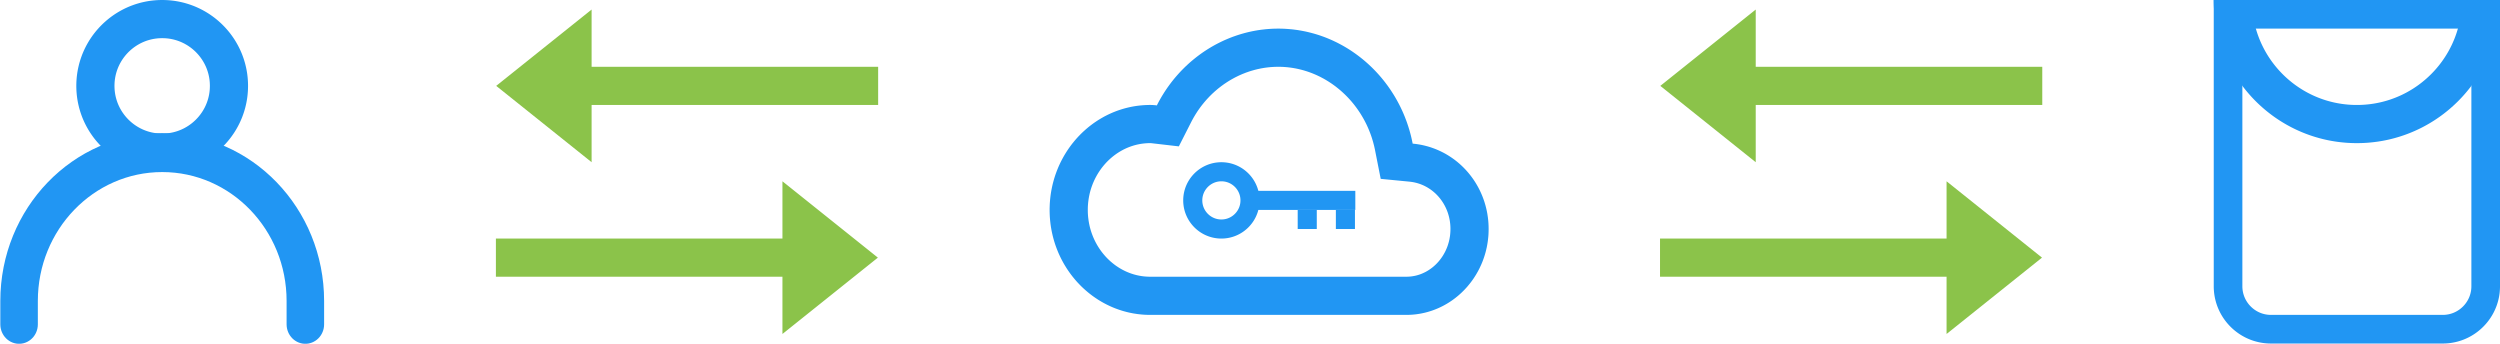<?xml version="1.0" encoding="UTF-8" standalone="no"?>
<!DOCTYPE svg PUBLIC "-//W3C//DTD SVG 1.1//EN" "http://www.w3.org/Graphics/SVG/1.1/DTD/svg11.dtd">
<svg width="100%" height="100%" viewBox="0 0 262 36" version="1.1" xmlns="http://www.w3.org/2000/svg" xmlns:xlink="http://www.w3.org/1999/xlink" xml:space="preserve" style="fill-rule:evenodd;clip-rule:evenodd;stroke-linecap:round;stroke-linejoin:round;stroke-miterlimit:10;">
    <g transform="matrix(1,0,0,1,-312,0)">
        <g id="Все-ОК---через-интернет" transform="matrix(1,0,0,1,312,1.43219e-14)">
            <rect x="0" y="0" width="262" height="36" style="fill:none;"/>
            <clipPath id="_clip1">
                <rect x="0" y="0" width="262" height="36"/>
            </clipPath>
            <g clip-path="url(#_clip1)">
                <g id="user" transform="matrix(1,0,0,1,6.25,5.75)">
                    <g transform="matrix(1.636,0,0,1.636,-6.841,-7.795)">
                        <path d="M10.821,1.25L10.892,1.252L10.963,1.254L11.033,1.257L11.103,1.261L11.173,1.266L11.243,1.272L11.312,1.278L11.382,1.286L11.451,1.294L11.519,1.303L11.588,1.313L11.656,1.324L11.724,1.336L11.791,1.348L11.859,1.362L11.926,1.376L11.992,1.391L12.059,1.407L12.125,1.423L12.19,1.44L12.256,1.459L12.321,1.478L12.386,1.497L12.45,1.518L12.514,1.539L12.578,1.561L12.641,1.584L12.704,1.607L12.767,1.631L12.829,1.656L12.891,1.682L12.953,1.709L13.014,1.736L13.074,1.764L13.135,1.792L13.195,1.822L13.254,1.852L13.313,1.882L13.372,1.914L13.43,1.946L13.488,1.979L13.545,2.012L13.602,2.046L13.659,2.081L13.715,2.116L13.77,2.152L13.825,2.189L13.88,2.227L13.934,2.265L13.988,2.303L14.041,2.343L14.094,2.382L14.146,2.423L14.198,2.464L14.249,2.506L14.299,2.548L14.35,2.591L14.399,2.635L14.448,2.679L14.497,2.723L14.545,2.769L14.592,2.814L14.639,2.861L14.686,2.908L14.731,2.955L14.777,3.003L14.821,3.052L14.865,3.101L14.909,3.15L14.952,3.201L14.994,3.251L15.036,3.302L15.077,3.354L15.118,3.406L15.157,3.459L15.197,3.512L15.235,3.566L15.273,3.62L15.311,3.675L15.348,3.73L15.384,3.785L15.419,3.841L15.454,3.898L15.488,3.955L15.521,4.012L15.554,4.07L15.586,4.128L15.618,4.187L15.648,4.246L15.678,4.305L15.708,4.365L15.736,4.426L15.764,4.486L15.791,4.547L15.818,4.609L15.844,4.671L15.869,4.733L15.893,4.796L15.916,4.859L15.939,4.922L15.961,4.986L15.982,5.05L16.003,5.114L16.022,5.179L16.041,5.244L16.06,5.31L16.077,5.375L16.093,5.441L16.109,5.508L16.124,5.574L16.138,5.641L16.152,5.709L16.164,5.776L16.176,5.844L16.187,5.912L16.197,5.981L16.206,6.049L16.214,6.118L16.222,6.188L16.228,6.257L16.234,6.327L16.239,6.397L16.243,6.467L16.246,6.537L16.248,6.608L16.25,6.679L16.25,6.75L16.25,6.821L16.248,6.892L16.246,6.963L16.243,7.033L16.239,7.103L16.234,7.173L16.228,7.243L16.222,7.312L16.214,7.382L16.206,7.451L16.197,7.519L16.187,7.588L16.176,7.656L16.164,7.724L16.152,7.791L16.138,7.859L16.124,7.926L16.109,7.992L16.093,8.059L16.077,8.125L16.06,8.19L16.041,8.256L16.022,8.321L16.003,8.386L15.982,8.45L15.961,8.514L15.939,8.578L15.916,8.641L15.893,8.704L15.869,8.767L15.844,8.829L15.818,8.891L15.791,8.953L15.764,9.014L15.736,9.074L15.708,9.135L15.678,9.195L15.648,9.254L15.618,9.313L15.586,9.372L15.554,9.43L15.521,9.488L15.488,9.545L15.454,9.602L15.419,9.659L15.384,9.715L15.348,9.77L15.311,9.825L15.273,9.88L15.235,9.934L15.197,9.988L15.157,10.041L15.118,10.094L15.077,10.146L15.036,10.198L14.994,10.249L14.952,10.299L14.909,10.35L14.865,10.399L14.821,10.448L14.777,10.497L14.731,10.545L14.686,10.592L14.639,10.639L14.592,10.686L14.545,10.731L14.497,10.777L14.448,10.821L14.399,10.865L14.35,10.909L14.299,10.952L14.249,10.994L14.198,11.036L14.146,11.077L14.094,11.118L14.041,11.157L13.988,11.197L13.934,11.235L13.88,11.273L13.825,11.311L13.77,11.348L13.715,11.384L13.659,11.419L13.602,11.454L13.545,11.488L13.488,11.521L13.43,11.554L13.372,11.586L13.313,11.618L13.254,11.648L13.195,11.678L13.135,11.708L13.074,11.736L13.014,11.764L12.953,11.791L12.891,11.818L12.829,11.844L12.767,11.869L12.704,11.893L12.641,11.916L12.578,11.939L12.514,11.961L12.45,11.982L12.386,12.003L12.321,12.022L12.256,12.041L12.19,12.06L12.125,12.077L12.059,12.093L11.992,12.109L11.926,12.124L11.859,12.138L11.791,12.152L11.724,12.164L11.656,12.176L11.588,12.187L11.519,12.197L11.451,12.206L11.382,12.214L11.312,12.222L11.243,12.228L11.173,12.234L11.103,12.239L11.033,12.243L10.963,12.246L10.892,12.248L10.821,12.25L10.75,12.25L10.679,12.25L10.608,12.248L10.537,12.246L10.467,12.243L10.397,12.239L10.327,12.234L10.257,12.228L10.188,12.222L10.118,12.214L10.049,12.206L9.981,12.197L9.912,12.187L9.844,12.176L9.776,12.164L9.709,12.152L9.641,12.138L9.574,12.124L9.508,12.109L9.441,12.093L9.375,12.077L9.31,12.06L9.244,12.041L9.179,12.022L9.114,12.003L9.05,11.982L8.986,11.961L8.922,11.939L8.859,11.916L8.796,11.893L8.733,11.869L8.671,11.844L8.609,11.818L8.547,11.791L8.486,11.764L8.426,11.736L8.365,11.708L8.305,11.678L8.246,11.648L8.187,11.618L8.128,11.586L8.07,11.554L8.012,11.521L7.955,11.488L7.898,11.454L7.841,11.419L7.785,11.384L7.73,11.348L7.675,11.311L7.62,11.273L7.566,11.235L7.512,11.197L7.459,11.157L7.406,11.118L7.354,11.077L7.302,11.036L7.251,10.994L7.201,10.952L7.15,10.909L7.101,10.865L7.052,10.821L7.003,10.777L6.955,10.731L6.908,10.686L6.861,10.639L6.814,10.592L6.769,10.545L6.723,10.497L6.679,10.448L6.635,10.399L6.591,10.35L6.548,10.299L6.506,10.249L6.464,10.198L6.423,10.146L6.382,10.094L6.343,10.041L6.303,9.988L6.265,9.934L6.227,9.88L6.189,9.825L6.152,9.77L6.116,9.715L6.081,9.659L6.046,9.602L6.012,9.545L5.979,9.488L5.946,9.43L5.914,9.372L5.882,9.313L5.852,9.254L5.822,9.195L5.792,9.135L5.764,9.074L5.736,9.014L5.709,8.953L5.682,8.891L5.656,8.829L5.631,8.767L5.607,8.704L5.584,8.641L5.561,8.578L5.539,8.514L5.518,8.45L5.497,8.386L5.478,8.321L5.459,8.256L5.44,8.19L5.423,8.125L5.407,8.059L5.391,7.992L5.376,7.926L5.362,7.859L5.348,7.791L5.336,7.724L5.324,7.656L5.313,7.588L5.303,7.519L5.294,7.451L5.286,7.382L5.278,7.312L5.272,7.243L5.266,7.173L5.261,7.103L5.257,7.033L5.254,6.963L5.252,6.892L5.25,6.821L5.25,6.75L5.25,6.679L5.252,6.608L5.254,6.537L5.257,6.467L5.261,6.397L5.266,6.327L5.272,6.257L5.278,6.188L5.286,6.118L5.294,6.049L5.303,5.981L5.313,5.912L5.324,5.844L5.336,5.776L5.348,5.709L5.362,5.641L5.376,5.574L5.391,5.508L5.407,5.441L5.423,5.375L5.44,5.31L5.459,5.244L5.478,5.179L5.497,5.114L5.518,5.05L5.539,4.986L5.561,4.922L5.584,4.859L5.607,4.796L5.631,4.733L5.656,4.671L5.682,4.609L5.709,4.547L5.736,4.486L5.764,4.426L5.792,4.365L5.822,4.305L5.852,4.246L5.882,4.187L5.914,4.128L5.946,4.07L5.979,4.012L6.012,3.955L6.046,3.898L6.081,3.841L6.116,3.785L6.152,3.73L6.189,3.675L6.227,3.62L6.265,3.566L6.303,3.512L6.343,3.459L6.382,3.406L6.423,3.354L6.464,3.302L6.506,3.251L6.548,3.201L6.591,3.15L6.635,3.101L6.679,3.052L6.723,3.003L6.769,2.955L6.814,2.908L6.861,2.861L6.908,2.814L6.955,2.769L7.003,2.723L7.052,2.679L7.101,2.635L7.15,2.591L7.201,2.548L7.251,2.506L7.302,2.464L7.354,2.423L7.406,2.382L7.459,2.343L7.512,2.303L7.566,2.265L7.62,2.227L7.675,2.189L7.73,2.152L7.785,2.116L7.841,2.081L7.898,2.046L7.955,2.012L8.012,1.979L8.07,1.946L8.128,1.914L8.187,1.882L8.246,1.852L8.305,1.822L8.365,1.792L8.426,1.764L8.486,1.736L8.547,1.709L8.609,1.682L8.671,1.656L8.733,1.631L8.796,1.607L8.859,1.584L8.922,1.561L8.986,1.539L9.05,1.518L9.114,1.497L9.179,1.478L9.244,1.459L9.31,1.44L9.375,1.423L9.441,1.407L9.508,1.391L9.574,1.376L9.641,1.362L9.709,1.348L9.776,1.336L9.844,1.324L9.912,1.313L9.981,1.303L10.049,1.294L10.118,1.286L10.188,1.278L10.257,1.272L10.327,1.266L10.397,1.261L10.467,1.257L10.537,1.254L10.608,1.252L10.679,1.25L10.75,1.25L10.821,1.25ZM10.71,3.695L10.67,3.696L10.63,3.697L10.591,3.699L10.551,3.701L10.512,3.703L10.473,3.707L10.434,3.71L10.396,3.715L10.358,3.719L10.319,3.724L10.281,3.73L10.244,3.736L10.206,3.742L10.169,3.749L10.131,3.757L10.094,3.764L10.057,3.773L10.021,3.781L9.984,3.791L9.948,3.8L9.912,3.81L9.876,3.821L9.84,3.831L9.805,3.843L9.769,3.854L9.734,3.867L9.699,3.879L9.664,3.892L9.63,3.906L9.595,3.919L9.561,3.934L9.527,3.948L9.493,3.963L9.46,3.979L9.426,3.995L9.393,4.011L9.36,4.027L9.328,4.044L9.295,4.062L9.263,4.08L9.231,4.098L9.199,4.116L9.167,4.135L9.136,4.155L9.105,4.174L9.074,4.194L9.043,4.215L9.013,4.236L8.983,4.257L8.953,4.278L8.923,4.3L8.894,4.322L8.865,4.345L8.836,4.368L8.807,4.391L8.779,4.415L8.751,4.439L8.723,4.463L8.696,4.488L8.669,4.513L8.642,4.538L8.615,4.563L8.589,4.589L8.563,4.615L8.538,4.642L8.512,4.669L8.488,4.696L8.463,4.723L8.439,4.751L8.415,4.779L8.391,4.807L8.368,4.836L8.345,4.865L8.322,4.894L8.3,4.923L8.278,4.953L8.257,4.983L8.236,5.013L8.215,5.043L8.194,5.074L8.174,5.105L8.155,5.136L8.135,5.167L8.116,5.199L8.098,5.231L8.08,5.263L8.062,5.295L8.044,5.327L8.027,5.36L8.011,5.393L7.995,5.426L7.979,5.46L7.963,5.494L7.948,5.527L7.934,5.561L7.919,5.595L7.906,5.63L7.892,5.664L7.879,5.699L7.867,5.734L7.854,5.769L7.843,5.805L7.831,5.84L7.821,5.876L7.81,5.912L7.8,5.948L7.791,5.984L7.781,6.021L7.773,6.057L7.764,6.094L7.757,6.131L7.749,6.169L7.742,6.206L7.736,6.244L7.73,6.281L7.724,6.319L7.719,6.358L7.715,6.396L7.71,6.434L7.707,6.473L7.703,6.512L7.701,6.551L7.699,6.591L7.697,6.63L7.696,6.67L7.695,6.71L7.694,6.75L7.695,6.79L7.696,6.83L7.697,6.87L7.699,6.909L7.701,6.949L7.703,6.988L7.707,7.027L7.71,7.066L7.715,7.104L7.719,7.142L7.724,7.181L7.73,7.219L7.736,7.256L7.742,7.294L7.749,7.331L7.757,7.369L7.764,7.406L7.773,7.443L7.781,7.479L7.791,7.516L7.8,7.552L7.81,7.588L7.821,7.624L7.831,7.66L7.843,7.695L7.854,7.731L7.867,7.766L7.879,7.801L7.892,7.836L7.906,7.87L7.919,7.905L7.934,7.939L7.948,7.973L7.963,8.006L7.979,8.04L7.995,8.074L8.011,8.107L8.027,8.14L8.044,8.173L8.062,8.205L8.08,8.237L8.098,8.269L8.116,8.301L8.135,8.333L8.155,8.364L8.174,8.395L8.194,8.426L8.215,8.457L8.236,8.487L8.257,8.517L8.278,8.547L8.3,8.577L8.322,8.606L8.345,8.635L8.368,8.664L8.391,8.693L8.415,8.721L8.439,8.749L8.463,8.777L8.488,8.804L8.512,8.831L8.538,8.858L8.563,8.885L8.589,8.911L8.615,8.937L8.642,8.962L8.669,8.987L8.696,9.012L8.723,9.037L8.751,9.061L8.779,9.085L8.807,9.109L8.836,9.132L8.865,9.155L8.894,9.178L8.923,9.2L8.953,9.222L8.983,9.243L9.013,9.264L9.043,9.285L9.074,9.306L9.105,9.326L9.136,9.345L9.167,9.365L9.199,9.384L9.231,9.402L9.263,9.42L9.295,9.438L9.328,9.456L9.36,9.473L9.393,9.489L9.426,9.505L9.46,9.521L9.493,9.537L9.527,9.552L9.561,9.566L9.595,9.581L9.63,9.594L9.664,9.608L9.699,9.621L9.734,9.633L9.769,9.646L9.805,9.657L9.84,9.669L9.876,9.679L9.912,9.69L9.948,9.7L9.984,9.709L10.021,9.719L10.057,9.727L10.094,9.736L10.131,9.743L10.169,9.751L10.206,9.758L10.244,9.764L10.281,9.77L10.319,9.776L10.358,9.781L10.396,9.785L10.434,9.79L10.473,9.793L10.512,9.797L10.551,9.799L10.591,9.801L10.63,9.803L10.67,9.804L10.71,9.805L10.75,9.806L10.79,9.805L10.83,9.804L10.87,9.803L10.909,9.801L10.949,9.799L10.988,9.797L11.027,9.793L11.066,9.79L11.104,9.785L11.142,9.781L11.181,9.776L11.219,9.77L11.256,9.764L11.294,9.758L11.331,9.751L11.369,9.743L11.406,9.736L11.442,9.727L11.479,9.719L11.516,9.709L11.552,9.7L11.588,9.69L11.624,9.679L11.66,9.669L11.695,9.657L11.731,9.646L11.766,9.633L11.801,9.621L11.836,9.608L11.87,9.594L11.905,9.581L11.939,9.566L11.973,9.552L12.007,9.537L12.04,9.521L12.074,9.505L12.107,9.489L12.14,9.473L12.173,9.456L12.205,9.438L12.237,9.42L12.269,9.402L12.301,9.384L12.333,9.365L12.364,9.345L12.395,9.326L12.426,9.306L12.457,9.285L12.487,9.264L12.517,9.243L12.547,9.222L12.577,9.2L12.606,9.178L12.636,9.155L12.664,9.132L12.693,9.109L12.721,9.085L12.749,9.061L12.777,9.037L12.804,9.012L12.831,8.988L12.858,8.962L12.885,8.937L12.911,8.911L12.937,8.884L12.962,8.858L12.987,8.831L13.012,8.804L13.037,8.777L13.061,8.749L13.085,8.721L13.109,8.693L13.132,8.664L13.155,8.635L13.178,8.606L13.2,8.577L13.222,8.547L13.243,8.517L13.264,8.488L13.285,8.457L13.306,8.426L13.326,8.395L13.345,8.364L13.365,8.333L13.384,8.301L13.402,8.269L13.42,8.237L13.438,8.205L13.456,8.173L13.473,8.14L13.489,8.107L13.505,8.074L13.521,8.04L13.537,8.007L13.552,7.973L13.566,7.939L13.581,7.905L13.594,7.87L13.608,7.836L13.621,7.801L13.633,7.766L13.645,7.731L13.657,7.696L13.669,7.66L13.679,7.624L13.69,7.588L13.7,7.552L13.709,7.516L13.719,7.479L13.727,7.442L13.736,7.406L13.743,7.369L13.751,7.331L13.758,7.294L13.764,7.257L13.77,7.218L13.776,7.181L13.781,7.143L13.785,7.104L13.79,7.065L13.793,7.027L13.797,6.988L13.799,6.949L13.801,6.91L13.803,6.87L13.804,6.83L13.805,6.79L13.806,6.75L13.805,6.71L13.804,6.67L13.803,6.63L13.801,6.59L13.799,6.551L13.797,6.512L13.793,6.473L13.79,6.435L13.785,6.396L13.781,6.357L13.776,6.319L13.77,6.282L13.764,6.243L13.758,6.206L13.751,6.169L13.743,6.131L13.736,6.094L13.727,6.058L13.719,6.021L13.709,5.984L13.7,5.948L13.69,5.912L13.679,5.876L13.669,5.84L13.657,5.804L13.645,5.769L13.633,5.734L13.621,5.699L13.608,5.664L13.594,5.63L13.581,5.595L13.566,5.561L13.552,5.527L13.537,5.493L13.521,5.46L13.505,5.426L13.489,5.393L13.473,5.36L13.456,5.327L13.438,5.295L13.42,5.263L13.402,5.231L13.384,5.199L13.365,5.167L13.345,5.136L13.326,5.105L13.306,5.074L13.285,5.043L13.264,5.012L13.243,4.983L13.222,4.953L13.2,4.923L13.178,4.894L13.155,4.865L13.132,4.836L13.109,4.807L13.085,4.779L13.061,4.751L13.037,4.723L13.012,4.696L12.987,4.669L12.962,4.642L12.937,4.616L12.911,4.589L12.885,4.563L12.858,4.538L12.831,4.512L12.804,4.488L12.777,4.463L12.749,4.439L12.721,4.415L12.693,4.391L12.664,4.368L12.636,4.345L12.606,4.322L12.577,4.3L12.547,4.278L12.517,4.257L12.487,4.236L12.457,4.215L12.426,4.194L12.395,4.174L12.364,4.155L12.333,4.135L12.301,4.116L12.269,4.098L12.237,4.08L12.205,4.062L12.173,4.044L12.14,4.027L12.107,4.011L12.074,3.995L12.04,3.979L12.007,3.963L11.973,3.948L11.939,3.934L11.905,3.919L11.87,3.906L11.836,3.892L11.801,3.879L11.766,3.867L11.731,3.854L11.695,3.843L11.66,3.831L11.624,3.821L11.588,3.81L11.552,3.8L11.516,3.791L11.479,3.781L11.442,3.773L11.406,3.764L11.369,3.757L11.331,3.749L11.294,3.742L11.256,3.736L11.219,3.73L11.181,3.724L11.142,3.719L11.104,3.715L11.066,3.71L11.027,3.707L10.988,3.703L10.949,3.701L10.909,3.699L10.87,3.697L10.83,3.696L10.79,3.695L10.75,3.694L10.71,3.695Z" style="fill:rgb(33,150,243);"/>
                    </g>
                    <g transform="matrix(1.579,0,0,1.636,-6.224,-9.795)">
                        <path d="M20.25,23.25L20.25,21.75C20.25,16.503 15.997,12.25 10.75,12.25C5.503,12.25 1.25,16.503 1.25,21.75L1.25,23.25" style="fill:none;stroke:rgb(33,150,243);stroke-width:2.49px;"/>
                    </g>
                </g>
                <g id="arrows">
                    <g id="left" transform="matrix(1,0,0,1,0,-2)">
                        <g transform="matrix(1.067,0,0,1,-2.933,-4)">
                            <rect x="59" y="13" width="30" height="4" style="fill:rgb(139,195,74);"/>
                        </g>
                        <g transform="matrix(6.12323e-17,-1,1,6.12323e-17,46,74)">
                            <path d="M63,6L71,16L55,16L63,6Z" style="fill:rgb(139,195,74);"/>
                        </g>
                    </g>
                    <g id="right" transform="matrix(-1,1.22465e-16,-1.22465e-16,-1,144,38)">
                        <g transform="matrix(1.067,0,0,1,-2.933,-4)">
                            <rect x="59" y="13" width="30" height="4" style="fill:rgb(139,195,74);"/>
                        </g>
                        <g transform="matrix(6.12323e-17,-1,1,6.12323e-17,46,74)">
                            <path d="M63,6L71,16L55,16L63,6Z" style="fill:rgb(139,195,74);"/>
                        </g>
                    </g>
                </g>
                <g id="icons" transform="matrix(1,0,0,1,30.958,9.925)">
                    <g transform="matrix(1.917,0,0,2,77.94,-8.075)">
                        <path d="M13.158,0.575L13.242,0.577L13.325,0.579L13.408,0.582L13.49,0.587L13.573,0.592L13.655,0.598L13.737,0.605L13.819,0.612L13.901,0.621L13.982,0.631L14.064,0.641L14.145,0.652L14.225,0.665L14.306,0.678L14.386,0.692L14.466,0.707L14.546,0.722L14.625,0.739L14.704,0.756L14.783,0.775L14.862,0.794L14.94,0.814L15.018,0.834L15.096,0.856L15.173,0.878L15.25,0.901L15.327,0.925L15.403,0.95L15.479,0.976L15.555,1.002L15.63,1.029L15.705,1.057L15.78,1.086L15.854,1.116L15.928,1.146L16.001,1.177L16.075,1.209L16.147,1.242L16.22,1.275L16.292,1.309L16.363,1.344L16.434,1.38L16.505,1.416L16.576,1.453L16.646,1.491L16.715,1.529L16.784,1.568L16.853,1.608L16.921,1.649L16.989,1.69L17.056,1.732L17.123,1.775L17.189,1.819L17.255,1.863L17.32,1.907L17.385,1.953L17.45,1.999L17.514,2.046L17.577,2.093L17.64,2.141L17.703,2.19L17.765,2.239L17.826,2.289L17.887,2.34L17.947,2.391L18.007,2.443L18.066,2.496L18.125,2.549L18.183,2.602L18.241,2.657L18.298,2.712L18.354,2.767L18.41,2.823L18.465,2.88L18.52,2.937L18.574,2.995L18.628,3.054L18.681,3.113L18.733,3.172L18.785,3.233L18.836,3.293L18.886,3.354L18.936,3.416L18.985,3.479L19.034,3.541L19.082,3.605L19.129,3.669L19.176,3.733L19.222,3.798L19.267,3.864L19.311,3.93L19.355,3.996L19.399,4.063L19.441,4.13L19.483,4.198L19.524,4.267L19.565,4.336L19.604,4.405L19.643,4.475L19.682,4.545L19.719,4.616L19.756,4.687L19.792,4.759L19.827,4.831L19.862,4.903L19.896,4.976L19.929,5.05L19.961,5.124L19.993,5.198L20.023,5.273L20.053,5.348L20.083,5.423L20.111,5.499L20.138,5.575L20.165,5.652L20.191,5.729L20.216,5.807L20.241,5.884L20.264,5.963L20.287,6.041L20.309,6.12L20.33,6.199L20.35,6.279L20.369,6.359L20.387,6.439L20.405,6.52L20.422,6.601L20.477,6.606L20.532,6.612L20.587,6.618L20.641,6.625L20.695,6.633L20.749,6.641L20.803,6.65L20.857,6.659L20.91,6.669L20.963,6.68L21.016,6.691L21.069,6.703L21.121,6.716L21.174,6.729L21.226,6.742L21.277,6.756L21.329,6.771L21.38,6.786L21.431,6.802L21.481,6.819L21.531,6.836L21.581,6.853L21.631,6.871L21.681,6.89L21.73,6.909L21.779,6.929L21.827,6.949L21.875,6.97L21.923,6.991L21.971,7.013L22.018,7.035L22.065,7.058L22.112,7.081L22.158,7.105L22.205,7.129L22.25,7.154L22.296,7.18L22.341,7.205L22.385,7.232L22.43,7.259L22.474,7.286L22.517,7.314L22.561,7.342L22.604,7.371L22.646,7.4L22.689,7.429L22.73,7.459L22.772,7.49L22.813,7.521L22.854,7.552L22.894,7.584L22.934,7.617L22.974,7.649L23.013,7.683L23.052,7.716L23.09,7.75L23.128,7.785L23.166,7.82L23.203,7.855L23.24,7.891L23.276,7.927L23.312,7.963L23.347,8L23.382,8.038L23.417,8.075L23.451,8.113L23.485,8.152L23.518,8.191L23.551,8.23L23.584,8.27L23.616,8.31L23.647,8.35L23.678,8.391L23.709,8.432L23.739,8.473L23.769,8.515L23.798,8.557L23.826,8.599L23.855,8.642L23.882,8.685L23.91,8.729L23.936,8.773L23.963,8.817L23.988,8.861L24.014,8.906L24.038,8.951L24.063,8.996L24.086,9.042L24.11,9.088L24.132,9.134L24.155,9.181L24.176,9.227L24.197,9.275L24.218,9.322L24.238,9.37L24.257,9.418L24.276,9.466L24.295,9.514L24.313,9.563L24.33,9.612L24.347,9.661L24.363,9.711L24.378,9.761L24.394,9.811L24.408,9.861L24.422,9.912L24.435,9.962L24.448,10.013L24.46,10.064L24.472,10.116L24.483,10.167L24.493,10.219L24.503,10.271L24.512,10.324L24.52,10.376L24.528,10.429L24.536,10.482L24.542,10.535L24.549,10.588L24.554,10.641L24.559,10.695L24.563,10.749L24.567,10.803L24.569,10.857L24.572,10.911L24.573,10.966L24.574,11.02L24.575,11.075L24.574,11.133L24.573,11.191L24.571,11.249L24.569,11.306L24.566,11.364L24.562,11.421L24.557,11.478L24.551,11.534L24.545,11.591L24.538,11.647L24.531,11.704L24.523,11.759L24.514,11.815L24.504,11.871L24.494,11.926L24.483,11.981L24.472,12.036L24.459,12.09L24.446,12.144L24.433,12.198L24.419,12.252L24.404,12.306L24.388,12.359L24.372,12.412L24.355,12.465L24.338,12.517L24.32,12.569L24.301,12.621L24.282,12.672L24.262,12.724L24.242,12.775L24.221,12.825L24.199,12.875L24.177,12.925L24.154,12.975L24.13,13.024L24.106,13.073L24.082,13.122L24.057,13.17L24.031,13.218L24.005,13.266L23.978,13.313L23.95,13.36L23.922,13.407L23.894,13.453L23.865,13.499L23.835,13.544L23.805,13.589L23.775,13.634L23.744,13.678L23.712,13.722L23.68,13.766L23.647,13.809L23.614,13.852L23.58,13.894L23.546,13.936L23.511,13.977L23.476,14.018L23.441,14.059L23.405,14.099L23.368,14.139L23.331,14.178L23.293,14.217L23.255,14.256L23.217,14.294L23.178,14.331L23.139,14.368L23.099,14.405L23.059,14.441L23.018,14.476L22.977,14.512L22.936,14.546L22.894,14.58L22.852,14.614L22.809,14.647L22.766,14.68L22.722,14.712L22.678,14.744L22.634,14.775L22.589,14.806L22.544,14.836L22.499,14.865L22.453,14.894L22.407,14.923L22.36,14.951L22.313,14.978L22.266,15.005L22.218,15.031L22.17,15.057L22.122,15.082L22.073,15.107L22.024,15.131L21.975,15.154L21.925,15.177L21.875,15.199L21.825,15.221L21.774,15.242L21.723,15.262L21.672,15.282L21.621,15.301L21.569,15.32L21.517,15.338L21.464,15.356L21.412,15.372L21.359,15.388L21.305,15.404L21.252,15.419L21.198,15.433L21.144,15.447L21.09,15.46L21.035,15.472L20.981,15.483L20.926,15.494L20.87,15.505L20.815,15.514L20.759,15.523L20.703,15.531L20.647,15.539L20.591,15.546L20.534,15.552L20.477,15.557L20.421,15.562L20.363,15.566L20.306,15.569L20.248,15.572L20.191,15.573L20.133,15.575L20.075,15.575L6.075,15.575L6.004,15.574L5.933,15.573L5.862,15.571L5.792,15.568L5.722,15.564L5.652,15.559L5.583,15.553L5.513,15.546L5.444,15.539L5.375,15.531L5.307,15.521L5.238,15.511L5.17,15.501L5.103,15.489L5.035,15.476L4.968,15.463L4.901,15.449L4.834,15.434L4.768,15.418L4.702,15.401L4.636,15.384L4.571,15.366L4.506,15.347L4.441,15.327L4.377,15.307L4.313,15.285L4.249,15.263L4.186,15.241L4.123,15.217L4.06,15.193L3.998,15.168L3.936,15.142L3.875,15.116L3.814,15.088L3.753,15.06L3.693,15.032L3.633,15.002L3.573,14.972L3.514,14.942L3.456,14.91L3.397,14.878L3.34,14.845L3.282,14.812L3.225,14.778L3.169,14.743L3.113,14.707L3.057,14.671L3.002,14.634L2.947,14.597L2.893,14.559L2.84,14.52L2.786,14.481L2.734,14.441L2.681,14.4L2.63,14.359L2.579,14.317L2.528,14.275L2.478,14.232L2.428,14.189L2.379,14.145L2.33,14.1L2.282,14.055L2.235,14.009L2.188,13.962L2.141,13.915L2.095,13.868L2.05,13.82L2.005,13.771L1.961,13.722L1.918,13.672L1.875,13.622L1.832,13.572L1.791,13.52L1.749,13.469L1.709,13.416L1.669,13.364L1.63,13.31L1.591,13.257L1.553,13.203L1.515,13.148L1.479,13.093L1.443,13.037L1.407,12.981L1.372,12.925L1.338,12.868L1.305,12.811L1.272,12.753L1.24,12.695L1.208,12.636L1.177,12.577L1.147,12.517L1.118,12.457L1.089,12.397L1.061,12.336L1.034,12.275L1.008,12.214L0.982,12.152L0.957,12.09L0.933,12.027L0.909,11.964L0.886,11.901L0.864,11.837L0.843,11.773L0.822,11.709L0.803,11.644L0.784,11.579L0.766,11.514L0.748,11.448L0.732,11.382L0.716,11.316L0.701,11.249L0.687,11.182L0.673,11.115L0.661,11.047L0.649,10.98L0.638,10.911L0.628,10.843L0.619,10.774L0.611,10.706L0.603,10.636L0.597,10.567L0.591,10.497L0.586,10.428L0.582,10.358L0.579,10.287L0.577,10.217L0.575,10.146L0.575,10.075L0.575,10.004L0.577,9.933L0.579,9.863L0.582,9.792L0.586,9.722L0.591,9.652L0.597,9.583L0.603,9.513L0.611,9.444L0.619,9.375L0.628,9.307L0.638,9.238L0.649,9.17L0.661,9.102L0.673,9.035L0.687,8.968L0.701,8.901L0.716,8.834L0.732,8.768L0.748,8.702L0.766,8.636L0.784,8.571L0.803,8.506L0.822,8.441L0.843,8.377L0.864,8.313L0.886,8.249L0.909,8.186L0.933,8.123L0.957,8.06L0.982,7.998L1.008,7.936L1.034,7.875L1.061,7.813L1.089,7.753L1.118,7.692L1.147,7.633L1.177,7.573L1.208,7.514L1.24,7.455L1.272,7.397L1.305,7.339L1.338,7.282L1.372,7.225L1.407,7.169L1.443,7.112L1.479,7.057L1.515,7.002L1.553,6.947L1.591,6.893L1.63,6.839L1.669,6.786L1.709,6.733L1.749,6.681L1.791,6.629L1.832,6.578L1.875,6.528L1.918,6.477L1.961,6.428L2.005,6.379L2.05,6.33L2.095,6.282L2.141,6.234L2.188,6.188L2.235,6.141L2.282,6.095L2.33,6.05L2.379,6.005L2.428,5.961L2.478,5.918L2.528,5.875L2.579,5.832L2.63,5.791L2.681,5.749L2.734,5.709L2.786,5.669L2.84,5.63L2.893,5.591L2.947,5.553L3.002,5.515L3.057,5.479L3.113,5.443L3.169,5.407L3.225,5.372L3.282,5.338L3.34,5.305L3.397,5.272L3.456,5.24L3.514,5.208L3.573,5.177L3.633,5.147L3.693,5.118L3.753,5.089L3.814,5.061L3.875,5.034L3.936,5.008L3.998,4.982L4.06,4.957L4.123,4.933L4.186,4.909L4.249,4.886L4.313,4.864L4.377,4.843L4.441,4.823L4.506,4.803L4.571,4.784L4.636,4.766L4.702,4.748L4.768,4.732L4.834,4.716L4.901,4.701L4.968,4.687L5.035,4.673L5.103,4.661L5.17,4.649L5.238,4.638L5.307,4.628L5.375,4.619L5.444,4.611L5.513,4.603L5.583,4.597L5.652,4.591L5.722,4.586L5.792,4.582L5.862,4.579L5.933,4.577L6.004,4.575L6.075,4.575L6.121,4.575L6.166,4.577L6.212,4.578L6.257,4.581L6.302,4.584L6.347,4.588L6.392,4.593L6.437,4.598L6.467,4.541L6.498,4.483L6.529,4.427L6.561,4.37L6.594,4.314L6.626,4.259L6.659,4.203L6.693,4.148L6.727,4.093L6.762,4.039L6.797,3.985L6.832,3.931L6.868,3.878L6.904,3.825L6.941,3.772L6.978,3.72L7.015,3.668L7.053,3.617L7.092,3.566L7.13,3.515L7.17,3.464L7.209,3.414L7.249,3.364L7.289,3.315L7.33,3.266L7.371,3.217L7.413,3.169L7.455,3.121L7.497,3.074L7.54,3.027L7.583,2.98L7.626,2.934L7.67,2.888L7.714,2.842L7.759,2.797L7.804,2.752L7.849,2.708L7.895,2.664L7.941,2.62L7.987,2.577L8.034,2.534L8.081,2.492L8.128,2.45L8.176,2.408L8.224,2.367L8.272,2.326L8.321,2.286L8.37,2.246L8.419,2.207L8.469,2.168L8.519,2.129L8.569,2.091L8.619,2.053L8.67,2.016L8.722,1.979L8.773,1.942L8.825,1.906L8.877,1.87L8.929,1.835L8.982,1.8L9.035,1.766L9.088,1.732L9.142,1.699L9.195,1.666L9.25,1.633L9.304,1.601L9.358,1.57L9.413,1.538L9.468,1.508L9.524,1.477L9.579,1.448L9.635,1.418L9.692,1.389L9.748,1.361L9.805,1.333L9.861,1.306L9.919,1.279L9.976,1.252L10.033,1.226L10.091,1.2L10.149,1.175L10.208,1.151L10.266,1.127L10.325,1.103L10.384,1.08L10.443,1.057L10.502,1.035L10.562,1.013L10.621,0.992L10.681,0.972L10.741,0.952L10.802,0.932L10.862,0.913L10.923,0.894L10.984,0.876L11.045,0.858L11.106,0.841L11.167,0.825L11.229,0.808L11.291,0.793L11.352,0.778L11.415,0.763L11.477,0.749L11.539,0.736L11.602,0.723L11.664,0.71L11.727,0.699L11.79,0.687L11.853,0.676L11.916,0.666L11.98,0.656L12.043,0.647L12.107,0.638L12.171,0.63L12.235,0.623L12.299,0.616L12.363,0.609L12.427,0.603L12.491,0.598L12.556,0.593L12.62,0.589L12.685,0.585L12.75,0.582L12.814,0.579L12.879,0.577L12.944,0.576L13.01,0.575L13.075,0.575L13.158,0.575ZM13.029,2.575L12.983,2.576L12.937,2.577L12.891,2.578L12.845,2.58L12.799,2.582L12.754,2.585L12.708,2.588L12.663,2.591L12.617,2.595L12.572,2.599L12.527,2.604L12.481,2.609L12.436,2.614L12.391,2.62L12.346,2.626L12.301,2.632L12.257,2.639L12.212,2.647L12.167,2.654L12.123,2.662L12.078,2.671L12.034,2.68L11.989,2.689L11.945,2.698L11.901,2.708L11.857,2.719L11.813,2.729L11.769,2.74L11.725,2.752L11.682,2.764L11.638,2.776L11.595,2.788L11.551,2.801L11.508,2.814L11.465,2.828L11.422,2.842L11.379,2.857L11.336,2.871L11.294,2.886L11.251,2.902L11.209,2.918L11.167,2.934L11.124,2.95L11.083,2.967L11.041,2.985L10.999,3.002L10.957,3.02L10.916,3.038L10.875,3.057L10.834,3.076L10.792,3.096L10.752,3.115L10.711,3.135L10.67,3.156L10.63,3.177L10.59,3.198L10.55,3.219L10.51,3.241L10.47,3.263L10.43,3.286L10.391,3.308L10.352,3.331L10.313,3.355L10.274,3.379L10.235,3.403L10.197,3.428L10.158,3.452L10.12,3.477L10.082,3.503L10.045,3.529L10.007,3.555L9.97,3.581L9.933,3.608L9.896,3.635L9.859,3.663L9.823,3.69L9.786,3.718L9.75,3.747L9.714,3.776L9.679,3.805L9.644,3.834L9.608,3.863L9.573,3.894L9.539,3.924L9.504,3.954L9.47,3.985L9.436,4.016L9.402,4.048L9.369,4.079L9.335,4.112L9.302,4.144L9.27,4.177L9.237,4.21L9.205,4.243L9.173,4.276L9.141,4.31L9.11,4.344L9.079,4.379L9.048,4.413L9.017,4.448L8.987,4.484L8.957,4.519L8.927,4.555L8.897,4.591L8.868,4.628L8.839,4.664L8.81,4.701L8.782,4.739L8.754,4.776L8.726,4.814L8.698,4.852L8.671,4.89L8.644,4.929L8.618,4.968L8.592,5.007L8.566,5.046L8.54,5.086L8.515,5.126L8.49,5.166L8.465,5.207L8.44,5.247L8.417,5.288L8.393,5.329L8.369,5.371L8.346,5.413L8.323,5.455L7.639,6.745L6.163,6.581L6.144,6.579L6.127,6.577L6.113,6.576L6.101,6.576L6.09,6.575L6.082,6.575L6.072,6.575L6.031,6.575L5.988,6.576L5.945,6.577L5.903,6.579L5.86,6.582L5.818,6.585L5.776,6.588L5.734,6.592L5.692,6.597L5.651,6.602L5.609,6.607L5.568,6.613L5.527,6.62L5.486,6.627L5.445,6.635L5.405,6.643L5.364,6.651L5.324,6.66L5.284,6.67L5.244,6.68L5.205,6.69L5.165,6.701L5.126,6.713L5.087,6.725L5.048,6.737L5.009,6.75L4.97,6.763L4.932,6.777L4.894,6.791L4.856,6.806L4.818,6.821L4.78,6.837L4.742,6.853L4.705,6.87L4.668,6.887L4.631,6.904L4.595,6.922L4.558,6.941L4.522,6.96L4.486,6.979L4.45,6.999L4.414,7.019L4.379,7.04L4.344,7.061L4.309,7.082L4.274,7.104L4.239,7.127L4.205,7.15L4.171,7.173L4.137,7.197L4.104,7.221L4.071,7.245L4.038,7.27L4.005,7.296L3.973,7.321L3.941,7.348L3.909,7.374L3.877,7.401L3.846,7.429L3.815,7.456L3.784,7.485L3.754,7.513L3.724,7.542L3.694,7.571L3.665,7.601L3.636,7.631L3.607,7.662L3.579,7.692L3.551,7.724L3.523,7.755L3.496,7.787L3.469,7.819L3.442,7.852L3.416,7.885L3.39,7.918L3.365,7.952L3.34,7.986L3.315,8.02L3.291,8.055L3.267,8.09L3.243,8.125L3.22,8.16L3.198,8.196L3.175,8.232L3.153,8.269L3.132,8.306L3.111,8.343L3.09,8.38L3.07,8.418L3.05,8.455L3.031,8.494L3.012,8.532L2.994,8.571L2.976,8.61L2.958,8.649L2.941,8.688L2.925,8.728L2.909,8.768L2.893,8.809L2.878,8.849L2.863,8.89L2.849,8.931L2.835,8.972L2.822,9.014L2.809,9.055L2.797,9.097L2.785,9.139L2.774,9.182L2.763,9.225L2.753,9.267L2.744,9.31L2.734,9.354L2.726,9.397L2.718,9.441L2.71,9.485L2.703,9.529L2.697,9.574L2.691,9.618L2.685,9.663L2.68,9.708L2.676,9.753L2.672,9.798L2.669,9.844L2.666,9.89L2.664,9.936L2.663,9.982L2.662,10.028L2.662,10.075L2.662,10.122L2.663,10.168L2.664,10.214L2.666,10.26L2.669,10.306L2.672,10.352L2.676,10.397L2.68,10.442L2.685,10.487L2.691,10.532L2.697,10.576L2.703,10.621L2.71,10.665L2.718,10.709L2.726,10.753L2.734,10.796L2.744,10.839L2.753,10.882L2.763,10.925L2.774,10.968L2.785,11.01L2.797,11.053L2.809,11.094L2.822,11.136L2.835,11.178L2.849,11.219L2.863,11.26L2.878,11.301L2.893,11.341L2.909,11.381L2.925,11.422L2.941,11.461L2.958,11.501L2.976,11.54L2.994,11.579L3.012,11.618L3.031,11.656L3.05,11.694L3.07,11.732L3.09,11.77L3.111,11.807L3.132,11.844L3.153,11.881L3.175,11.918L3.198,11.954L3.22,11.989L3.243,12.025L3.267,12.06L3.291,12.095L3.315,12.13L3.34,12.164L3.365,12.198L3.39,12.232L3.416,12.265L3.442,12.298L3.469,12.33L3.496,12.363L3.523,12.394L3.551,12.426L3.579,12.457L3.607,12.488L3.636,12.519L3.665,12.549L3.694,12.578L3.724,12.608L3.754,12.637L3.784,12.665L3.815,12.693L3.846,12.721L3.877,12.749L3.909,12.776L3.941,12.802L3.973,12.828L4.005,12.854L4.038,12.879L4.071,12.904L4.104,12.929L4.137,12.953L4.171,12.977L4.205,13L4.239,13.023L4.274,13.045L4.309,13.067L4.344,13.089L4.379,13.11L4.414,13.131L4.45,13.151L4.486,13.171L4.522,13.19L4.558,13.209L4.595,13.227L4.631,13.245L4.668,13.263L4.705,13.28L4.743,13.297L4.78,13.313L4.818,13.329L4.856,13.344L4.894,13.358L4.932,13.373L4.97,13.387L5.009,13.4L5.048,13.413L5.087,13.425L5.126,13.437L5.165,13.449L5.205,13.46L5.244,13.47L5.284,13.48L5.324,13.49L5.364,13.499L5.405,13.507L5.445,13.515L5.486,13.523L5.527,13.53L5.568,13.536L5.609,13.543L5.651,13.548L5.692,13.553L5.734,13.558L5.776,13.562L5.818,13.565L5.86,13.568L5.903,13.57L5.945,13.572L5.988,13.574L6.031,13.575L6.082,13.575L20.068,13.575L20.105,13.575L20.135,13.574L20.166,13.573L20.195,13.572L20.225,13.57L20.255,13.568L20.284,13.566L20.314,13.563L20.343,13.56L20.372,13.556L20.401,13.552L20.43,13.548L20.459,13.543L20.487,13.538L20.516,13.533L20.544,13.528L20.572,13.522L20.6,13.515L20.628,13.509L20.656,13.502L20.684,13.494L20.711,13.487L20.739,13.479L20.766,13.47L20.794,13.462L20.821,13.453L20.848,13.443L20.875,13.434L20.902,13.424L20.928,13.413L20.955,13.402L20.981,13.391L21.007,13.38L21.034,13.368L21.06,13.356L21.086,13.344L21.112,13.331L21.137,13.319L21.163,13.305L21.188,13.292L21.214,13.278L21.239,13.263L21.264,13.249L21.288,13.234L21.313,13.219L21.338,13.203L21.362,13.187L21.386,13.171L21.41,13.155L21.434,13.138L21.458,13.121L21.481,13.104L21.505,13.086L21.528,13.068L21.551,13.05L21.574,13.031L21.596,13.012L21.619,12.993L21.641,12.973L21.663,12.954L21.685,12.934L21.706,12.913L21.728,12.893L21.749,12.872L21.77,12.851L21.79,12.829L21.811,12.808L21.831,12.786L21.851,12.763L21.871,12.741L21.89,12.718L21.909,12.695L21.928,12.672L21.947,12.648L21.966,12.624L21.984,12.6L22.002,12.576L22.019,12.552L22.037,12.527L22.054,12.502L22.071,12.477L22.087,12.451L22.103,12.426L22.119,12.4L22.135,12.374L22.15,12.347L22.166,12.321L22.18,12.294L22.195,12.267L22.209,12.24L22.223,12.213L22.236,12.185L22.249,12.157L22.262,12.129L22.275,12.101L22.287,12.073L22.299,12.045L22.31,12.016L22.322,11.987L22.332,11.958L22.343,11.929L22.353,11.899L22.363,11.869L22.372,11.839L22.381,11.81L22.39,11.78L22.399,11.749L22.407,11.719L22.414,11.688L22.422,11.657L22.429,11.626L22.435,11.595L22.442,11.564L22.447,11.532L22.453,11.501L22.458,11.469L22.463,11.437L22.467,11.405L22.471,11.373L22.474,11.34L22.477,11.308L22.48,11.275L22.482,11.242L22.484,11.209L22.486,11.176L22.487,11.142L22.487,11.108L22.488,11.075L22.488,11.043L22.487,11.011L22.486,10.98L22.485,10.949L22.483,10.918L22.481,10.886L22.479,10.855L22.476,10.825L22.473,10.794L22.469,10.764L22.465,10.733L22.461,10.703L22.457,10.674L22.452,10.644L22.447,10.614L22.441,10.584L22.435,10.555L22.429,10.526L22.422,10.497L22.416,10.468L22.408,10.439L22.401,10.41L22.393,10.382L22.385,10.354L22.376,10.326L22.368,10.297L22.359,10.27L22.349,10.242L22.34,10.215L22.33,10.188L22.319,10.16L22.309,10.133L22.298,10.106L22.286,10.08L22.275,10.053L22.263,10.027L22.251,10.001L22.239,9.975L22.226,9.949L22.213,9.923L22.2,9.898L22.186,9.873L22.173,9.848L22.159,9.823L22.144,9.798L22.13,9.774L22.115,9.749L22.1,9.725L22.084,9.701L22.069,9.678L22.053,9.654L22.037,9.631L22.02,9.608L22.004,9.585L21.987,9.562L21.969,9.54L21.952,9.517L21.934,9.495L21.917,9.473L21.898,9.452L21.88,9.431L21.862,9.409L21.843,9.388L21.824,9.368L21.804,9.347L21.785,9.327L21.765,9.307L21.746,9.287L21.725,9.268L21.705,9.248L21.685,9.229L21.664,9.21L21.643,9.192L21.622,9.174L21.6,9.155L21.579,9.138L21.557,9.12L21.535,9.103L21.513,9.086L21.491,9.069L21.468,9.052L21.446,9.036L21.423,9.02L21.4,9.004L21.377,8.989L21.354,8.974L21.33,8.959L21.306,8.944L21.282,8.93L21.259,8.916L21.234,8.902L21.21,8.888L21.186,8.875L21.161,8.862L21.136,8.849L21.111,8.837L21.086,8.824L21.061,8.812L21.035,8.801L21.01,8.789L20.984,8.778L20.958,8.768L20.932,8.757L20.906,8.747L20.88,8.737L20.853,8.727L20.827,8.718L20.8,8.709L20.773,8.7L20.746,8.692L20.719,8.684L20.691,8.676L20.664,8.668L20.636,8.661L20.608,8.654L20.58,8.648L20.552,8.641L20.524,8.635L20.496,8.63L20.467,8.624L20.438,8.619L20.409,8.614L20.38,8.61L20.351,8.606L20.322,8.602L20.292,8.599L20.262,8.595L18.675,8.447L18.36,6.918L18.347,6.858L18.333,6.799L18.319,6.739L18.304,6.68L18.288,6.622L18.272,6.564L18.256,6.506L18.238,6.448L18.22,6.391L18.202,6.334L18.183,6.277L18.163,6.22L18.143,6.164L18.122,6.108L18.1,6.052L18.078,5.997L18.055,5.942L18.032,5.887L18.008,5.833L17.984,5.779L17.959,5.725L17.934,5.672L17.908,5.618L17.881,5.566L17.854,5.513L17.826,5.461L17.798,5.409L17.769,5.358L17.74,5.307L17.71,5.256L17.68,5.206L17.649,5.156L17.618,5.107L17.586,5.057L17.554,5.008L17.521,4.96L17.488,4.912L17.454,4.864L17.42,4.817L17.385,4.77L17.35,4.723L17.314,4.677L17.278,4.631L17.242,4.586L17.205,4.541L17.167,4.496L17.129,4.452L17.091,4.408L17.052,4.365L17.013,4.322L16.973,4.28L16.933,4.238L16.893,4.196L16.852,4.156L16.811,4.115L16.769,4.075L16.727,4.035L16.684,3.996L16.641,3.957L16.598,3.919L16.554,3.881L16.51,3.843L16.466,3.806L16.421,3.77L16.376,3.734L16.331,3.699L16.285,3.664L16.239,3.629L16.193,3.595L16.146,3.562L16.099,3.529L16.051,3.496L16.004,3.464L15.955,3.433L15.907,3.402L15.858,3.372L15.81,3.342L15.76,3.313L15.711,3.284L15.661,3.255L15.611,3.228L15.561,3.2L15.51,3.174L15.459,3.148L15.408,3.122L15.357,3.097L15.305,3.073L15.253,3.049L15.201,3.025L15.149,3.003L15.096,2.98L15.043,2.959L14.99,2.938L14.937,2.917L14.883,2.897L14.83,2.878L14.776,2.859L14.722,2.841L14.667,2.823L14.613,2.806L14.558,2.79L14.503,2.774L14.448,2.758L14.393,2.744L14.338,2.73L14.282,2.716L14.226,2.703L14.17,2.691L14.114,2.679L14.058,2.668L14.001,2.657L13.944,2.648L13.888,2.638L13.831,2.63L13.773,2.622L13.716,2.614L13.658,2.608L13.601,2.601L13.543,2.596L13.485,2.591L13.427,2.587L13.369,2.583L13.31,2.58L13.251,2.578L13.193,2.576L13.134,2.575L13.073,2.575L13.029,2.575Z" style="fill:rgb(33,150,243);"/>
                    </g>
                    <g id="key" transform="matrix(1,0,0,1,37.542,-9.592)">
                        <g id="circle" transform="matrix(0.32,0,0,0.32,54.167,15.334)">
                            <path d="M16.989,4.171L17.31,4.183L17.628,4.203L17.944,4.232L18.258,4.268L18.57,4.311L18.879,4.362L19.185,4.421L19.489,4.487L19.789,4.561L20.087,4.642L20.382,4.729L20.674,4.824L20.963,4.926L21.249,5.035L21.531,5.15L21.809,5.272L22.084,5.4L22.356,5.535L22.623,5.677L22.887,5.824L23.147,5.978L23.402,6.137L23.654,6.303L23.901,6.474L24.144,6.652L24.382,6.835L24.616,7.023L24.845,7.217L25.07,7.416L25.289,7.62L25.504,7.83L25.714,8.045L25.918,8.264L26.117,8.489L26.311,8.718L26.499,8.952L26.682,9.19L26.86,9.433L27.031,9.68L27.197,9.932L27.356,10.187L27.51,10.447L27.657,10.711L27.799,10.978L27.934,11.25L28.062,11.525L28.184,11.803L28.299,12.085L28.408,12.371L28.51,12.66L28.605,12.952L28.692,13.247L28.773,13.545L28.847,13.845L28.913,14.149L28.972,14.455L29.023,14.764L29.066,15.076L29.102,15.39L29.131,15.706L29.151,16.024L29.163,16.345L29.167,16.667L29.163,16.989L29.151,17.31L29.131,17.628L29.102,17.944L29.066,18.258L29.023,18.57L28.972,18.879L28.913,19.185L28.847,19.489L28.773,19.789L28.692,20.087L28.605,20.382L28.51,20.674L28.408,20.963L28.299,21.249L28.184,21.531L28.062,21.809L27.934,22.084L27.799,22.356L27.657,22.623L27.51,22.887L27.356,23.147L27.197,23.402L27.031,23.654L26.86,23.901L26.682,24.144L26.499,24.382L26.311,24.616L26.117,24.845L25.918,25.07L25.714,25.289L25.504,25.504L25.289,25.714L25.07,25.918L24.845,26.117L24.616,26.311L24.382,26.499L24.144,26.682L23.901,26.86L23.654,27.031L23.402,27.197L23.147,27.356L22.887,27.51L22.623,27.657L22.356,27.799L22.084,27.934L21.809,28.062L21.531,28.184L21.249,28.299L20.963,28.408L20.674,28.51L20.382,28.605L20.087,28.692L19.789,28.773L19.489,28.847L19.185,28.913L18.879,28.972L18.57,29.023L18.258,29.066L17.944,29.102L17.628,29.131L17.31,29.151L16.989,29.163L16.667,29.167L16.345,29.163L16.024,29.151L15.706,29.131L15.39,29.102L15.076,29.066L14.764,29.023L14.455,28.972L14.149,28.913L13.845,28.847L13.545,28.773L13.247,28.692L12.952,28.605L12.66,28.51L12.371,28.408L12.085,28.299L11.803,28.184L11.525,28.062L11.25,27.934L10.978,27.799L10.711,27.657L10.447,27.51L10.187,27.356L9.932,27.197L9.68,27.031L9.433,26.86L9.19,26.682L8.952,26.499L8.718,26.311L8.489,26.117L8.264,25.918L8.045,25.714L7.83,25.504L7.62,25.289L7.416,25.07L7.217,24.845L7.023,24.616L6.835,24.382L6.652,24.144L6.474,23.901L6.303,23.654L6.137,23.402L5.978,23.147L5.824,22.887L5.677,22.623L5.535,22.356L5.4,22.084L5.272,21.809L5.15,21.531L5.035,21.249L4.926,20.963L4.824,20.674L4.729,20.382L4.642,20.087L4.561,19.789L4.487,19.489L4.421,19.185L4.362,18.879L4.311,18.57L4.268,18.258L4.232,17.944L4.203,17.628L4.183,17.31L4.171,16.989L4.167,16.667L4.171,16.345L4.183,16.024L4.203,15.706L4.232,15.39L4.268,15.076L4.311,14.764L4.362,14.455L4.421,14.149L4.487,13.845L4.561,13.545L4.642,13.247L4.729,12.952L4.824,12.66L4.926,12.371L5.035,12.085L5.15,11.803L5.272,11.525L5.4,11.25L5.535,10.978L5.677,10.711L5.824,10.447L5.978,10.187L6.137,9.932L6.303,9.68L6.474,9.433L6.652,9.19L6.835,8.952L7.023,8.718L7.217,8.489L7.416,8.264L7.62,8.045L7.83,7.83L8.045,7.62L8.264,7.416L8.489,7.217L8.718,7.023L8.952,6.835L9.19,6.652L9.433,6.474L9.68,6.303L9.932,6.137L10.187,5.978L10.447,5.824L10.711,5.677L10.978,5.535L11.25,5.4L11.525,5.272L11.803,5.15L12.085,5.035L12.371,4.926L12.66,4.824L12.952,4.729L13.247,4.642L13.545,4.561L13.845,4.487L14.149,4.421L14.455,4.362L14.764,4.311L15.076,4.268L15.39,4.232L15.706,4.203L16.024,4.183L16.345,4.171L16.667,4.167L16.989,4.171ZM16.503,10.42L16.341,10.426L16.181,10.436L16.022,10.45L15.865,10.468L15.709,10.49L15.556,10.515L15.403,10.544L15.253,10.577L15.103,10.614L14.955,10.654L14.809,10.697L14.665,10.744L14.521,10.795L14.38,10.849L14.24,10.906L14.101,10.967L13.964,11.031L13.829,11.098L13.696,11.168L13.564,11.242L13.434,11.319L13.306,11.399L13.18,11.482L13.056,11.568L12.934,11.657L12.815,11.748L12.696,11.844L12.582,11.941L12.468,12.041L12.358,12.144L12.25,12.25L12.144,12.358L12.041,12.468L11.941,12.581L11.844,12.696L11.748,12.814L11.657,12.934L11.568,13.056L11.482,13.18L11.399,13.306L11.319,13.434L11.242,13.564L11.168,13.697L11.098,13.83L11.031,13.963L10.967,14.101L10.906,14.24L10.849,14.379L10.795,14.522L10.744,14.665L10.697,14.809L10.654,14.956L10.614,15.103L10.578,15.251L10.544,15.404L10.515,15.557L10.49,15.709L10.468,15.865L10.45,16.022L10.436,16.18L10.426,16.34L10.42,16.503L10.417,16.667L10.42,16.831L10.426,16.994L10.436,17.154L10.45,17.312L10.468,17.469L10.49,17.625L10.515,17.777L10.544,17.93L10.578,18.083L10.614,18.231L10.654,18.378L10.697,18.525L10.744,18.669L10.795,18.812L10.849,18.955L10.906,19.094L10.967,19.233L11.031,19.371L11.098,19.504L11.168,19.637L11.242,19.77L11.319,19.9L11.399,20.028L11.482,20.154L11.568,20.278L11.657,20.4L11.748,20.52L11.844,20.638L11.941,20.753L12.041,20.866L12.144,20.976L12.25,21.084L12.358,21.19L12.468,21.293L12.582,21.393L12.696,21.49L12.815,21.586L12.934,21.677L13.056,21.766L13.18,21.852L13.306,21.935L13.434,22.015L13.564,22.092L13.696,22.166L13.829,22.236L13.964,22.303L14.101,22.367L14.24,22.428L14.38,22.485L14.521,22.539L14.665,22.59L14.809,22.637L14.955,22.68L15.103,22.72L15.253,22.757L15.403,22.79L15.556,22.819L15.709,22.844L15.865,22.866L16.022,22.884L16.181,22.898L16.341,22.908L16.503,22.914L16.667,22.916L16.831,22.914L16.993,22.908L17.153,22.898L17.312,22.884L17.469,22.866L17.625,22.844L17.778,22.819L17.931,22.79L18.081,22.757L18.231,22.72L18.379,22.68L18.525,22.637L18.669,22.59L18.813,22.539L18.954,22.485L19.094,22.428L19.233,22.367L19.37,22.303L19.505,22.236L19.638,22.166L19.77,22.092L19.9,22.015L20.028,21.935L20.154,21.852L20.278,21.766L20.4,21.677L20.519,21.586L20.638,21.49L20.752,21.393L20.866,21.293L20.976,21.19L21.084,21.084L21.19,20.976L21.293,20.866L21.393,20.753L21.49,20.638L21.586,20.52L21.677,20.4L21.766,20.278L21.852,20.154L21.935,20.028L22.015,19.9L22.092,19.77L22.166,19.637L22.236,19.504L22.303,19.371L22.367,19.233L22.428,19.094L22.485,18.955L22.539,18.812L22.59,18.669L22.637,18.525L22.68,18.378L22.72,18.231L22.756,18.083L22.79,17.93L22.819,17.777L22.844,17.625L22.866,17.469L22.884,17.312L22.898,17.154L22.908,16.994L22.914,16.831L22.917,16.667L22.914,16.503L22.908,16.34L22.898,16.18L22.884,16.022L22.866,15.865L22.844,15.709L22.819,15.557L22.79,15.404L22.756,15.251L22.72,15.103L22.68,14.956L22.637,14.809L22.59,14.665L22.539,14.522L22.485,14.379L22.428,14.24L22.367,14.101L22.303,13.963L22.236,13.83L22.166,13.697L22.092,13.564L22.015,13.434L21.935,13.306L21.852,13.18L21.766,13.056L21.677,12.934L21.586,12.814L21.49,12.696L21.393,12.581L21.293,12.468L21.19,12.358L21.084,12.25L20.976,12.144L20.866,12.041L20.752,11.941L20.638,11.844L20.519,11.748L20.4,11.657L20.278,11.568L20.154,11.482L20.028,11.399L19.9,11.319L19.77,11.242L19.638,11.168L19.505,11.098L19.37,11.031L19.233,10.967L19.094,10.906L18.954,10.849L18.813,10.795L18.669,10.744L18.525,10.697L18.379,10.654L18.231,10.614L18.081,10.577L17.931,10.544L17.778,10.515L17.625,10.49L17.469,10.468L17.312,10.45L17.153,10.436L16.993,10.426L16.831,10.42L16.667,10.418L16.503,10.42Z" style="fill:rgb(33,150,243);"/>
                        </g>
                        <g id="line1" transform="matrix(0.189,0,0,0.24,57,16.667)">
                            <rect x="29.167" y="12.5" width="58.333" height="8.333" style="fill:rgb(33,150,243);"/>
                        </g>
                        <g id="line2" transform="matrix(0.24,0,0,0.24,52.499,16.667)">
                            <rect x="62.5" y="20.833" width="8.333" height="8.333" style="fill:rgb(33,150,243);"/>
                        </g>
                        <g id="line3" transform="matrix(0.24,0,0,0.24,56.499,16.667)">
                            <rect x="62.5" y="20.833" width="8.333" height="8.333" style="fill:rgb(33,150,243);"/>
                        </g>
                    </g>
                </g>
                <g id="arrows1" transform="matrix(1,0,0,1,122,0)">
                    <g id="left1" transform="matrix(1,0,0,1,0,-2)">
                        <g transform="matrix(1.067,0,0,1,-2.933,-4)">
                            <rect x="59" y="13" width="30" height="4" style="fill:rgb(139,195,74);"/>
                        </g>
                        <g transform="matrix(6.12323e-17,-1,1,6.12323e-17,46,74)">
                            <path d="M63,6L71,16L55,16L63,6Z" style="fill:rgb(139,195,74);"/>
                        </g>
                    </g>
                    <g id="right1" transform="matrix(-1,1.22465e-16,-1.22465e-16,-1,144,38)">
                        <g transform="matrix(1.067,0,0,1,-2.933,-4)">
                            <rect x="59" y="13" width="30" height="4" style="fill:rgb(139,195,74);"/>
                        </g>
                        <g transform="matrix(6.12323e-17,-1,1,6.12323e-17,46,74)">
                            <path d="M63,6L71,16L55,16L63,6Z" style="fill:rgb(139,195,74);"/>
                        </g>
                    </g>
                </g>
                <g id="body" transform="matrix(1,0,0,1,122,0)">
                    <path d="M140,30L140,30.077L139.998,30.155L139.996,30.232L139.992,30.309L139.988,30.385L139.982,30.461L139.976,30.537L139.969,30.613L139.961,30.689L139.952,30.764L139.942,30.839L139.931,30.913L139.919,30.988L139.906,31.062L139.893,31.135L139.878,31.209L139.863,31.282L139.846,31.354L139.829,31.427L139.811,31.499L139.792,31.57L139.772,31.642L139.752,31.713L139.73,31.783L139.708,31.854L139.685,31.924L139.661,31.993L139.636,32.062L139.61,32.131L139.584,32.199L139.556,32.267L139.528,32.335L139.499,32.402L139.47,32.468L139.439,32.534L139.408,32.6L139.376,32.666L139.343,32.731L139.31,32.795L139.275,32.859L139.24,32.922L139.205,32.986L139.168,33.048L139.131,33.11L139.093,33.172L139.054,33.233L139.015,33.294L138.975,33.354L138.934,33.413L138.892,33.472L138.85,33.531L138.807,33.589L138.764,33.646L138.72,33.703L138.675,33.76L138.629,33.816L138.583,33.871L138.536,33.926L138.489,33.98L138.441,34.033L138.392,34.086L138.342,34.139L138.292,34.191L138.242,34.242L138.191,34.292L138.139,34.342L138.086,34.392L138.033,34.441L137.98,34.489L137.926,34.536L137.871,34.583L137.816,34.629L137.76,34.675L137.703,34.72L137.646,34.764L137.589,34.807L137.531,34.85L137.472,34.892L137.413,34.934L137.354,34.975L137.294,35.015L137.233,35.054L137.172,35.093L137.11,35.131L137.048,35.168L136.986,35.205L136.922,35.24L136.859,35.275L136.795,35.31L136.731,35.343L136.666,35.376L136.6,35.408L136.534,35.439L136.468,35.47L136.402,35.499L136.335,35.528L136.267,35.556L136.199,35.584L136.131,35.61L136.062,35.636L135.993,35.661L135.924,35.685L135.854,35.708L135.783,35.73L135.713,35.752L135.642,35.772L135.57,35.792L135.499,35.811L135.427,35.829L135.354,35.846L135.282,35.863L135.209,35.878L135.135,35.893L135.062,35.906L134.988,35.919L134.913,35.931L134.839,35.942L134.764,35.952L134.689,35.961L134.613,35.969L134.537,35.976L134.461,35.982L134.385,35.988L134.309,35.992L134.232,35.996L134.155,35.998L134.077,36L134,36L116,36L115.923,36L115.845,35.998L115.768,35.996L115.691,35.992L115.615,35.988L115.539,35.982L115.463,35.976L115.387,35.969L115.311,35.961L115.236,35.952L115.161,35.942L115.087,35.931L115.012,35.919L114.938,35.906L114.865,35.893L114.791,35.878L114.718,35.863L114.646,35.846L114.573,35.829L114.501,35.811L114.43,35.792L114.358,35.772L114.287,35.752L114.217,35.73L114.146,35.708L114.076,35.685L114.007,35.661L113.938,35.636L113.869,35.61L113.801,35.584L113.733,35.556L113.665,35.528L113.598,35.499L113.532,35.47L113.466,35.439L113.4,35.408L113.334,35.376L113.269,35.343L113.205,35.31L113.141,35.275L113.078,35.24L113.014,35.205L112.952,35.168L112.89,35.131L112.828,35.093L112.767,35.054L112.706,35.015L112.646,34.975L112.587,34.934L112.528,34.892L112.469,34.85L112.411,34.807L112.354,34.764L112.297,34.72L112.24,34.675L112.184,34.629L112.129,34.583L112.074,34.536L112.02,34.489L111.967,34.441L111.914,34.392L111.861,34.342L111.809,34.292L111.758,34.242L111.708,34.191L111.658,34.139L111.608,34.086L111.559,34.033L111.511,33.98L111.464,33.926L111.417,33.871L111.371,33.816L111.325,33.76L111.28,33.703L111.236,33.646L111.193,33.589L111.15,33.531L111.108,33.472L111.066,33.413L111.025,33.354L110.985,33.294L110.946,33.233L110.907,33.172L110.869,33.11L110.832,33.048L110.795,32.986L110.76,32.922L110.725,32.859L110.69,32.795L110.657,32.731L110.624,32.666L110.592,32.6L110.561,32.534L110.53,32.468L110.501,32.402L110.472,32.335L110.444,32.267L110.416,32.199L110.39,32.131L110.364,32.062L110.339,31.993L110.315,31.924L110.292,31.854L110.27,31.783L110.248,31.713L110.228,31.642L110.208,31.57L110.189,31.499L110.171,31.427L110.154,31.354L110.137,31.282L110.122,31.209L110.107,31.135L110.094,31.062L110.081,30.988L110.069,30.913L110.058,30.839L110.048,30.764L110.039,30.689L110.031,30.613L110.024,30.537L110.018,30.461L110.012,30.385L110.008,30.309L110.004,30.232L110.002,30.155L110,30.077L110,30L110,0L140,0L140,30ZM113,29.99L113,30.039L113.001,30.079L113.002,30.118L113.004,30.156L113.006,30.195L113.009,30.234L113.012,30.271L113.016,30.31L113.02,30.347L113.024,30.384L113.029,30.423L113.035,30.459L113.041,30.497L113.047,30.534L113.054,30.569L113.061,30.607L113.069,30.642L113.077,30.679L113.085,30.715L113.094,30.751L113.104,30.787L113.113,30.821L113.124,30.856L113.135,30.892L113.146,30.927L113.157,30.961L113.169,30.995L113.181,31.03L113.194,31.064L113.207,31.098L113.221,31.132L113.235,31.166L113.249,31.198L113.264,31.231L113.279,31.265L113.294,31.297L113.31,31.329L113.326,31.362L113.344,31.395L113.361,31.426L113.378,31.458L113.396,31.489L113.414,31.521L113.433,31.552L113.452,31.583L113.471,31.613L113.49,31.643L113.511,31.674L113.531,31.704L113.553,31.734L113.573,31.763L113.595,31.791L113.617,31.821L113.639,31.849L113.662,31.878L113.684,31.906L113.708,31.934L113.731,31.961L113.755,31.988L113.78,32.016L113.804,32.042L113.829,32.069L113.854,32.094L113.88,32.121L113.906,32.146L113.931,32.171L113.958,32.196L113.984,32.22L114.012,32.245L114.039,32.269L114.066,32.292L114.094,32.315L114.122,32.338L114.151,32.361L114.179,32.383L114.208,32.405L114.237,32.426L114.267,32.448L114.296,32.469L114.326,32.489L114.356,32.509L114.387,32.529L114.417,32.548L114.448,32.567L114.479,32.586L114.511,32.604L114.542,32.622L114.574,32.639L114.606,32.657L114.638,32.673L114.67,32.69L114.703,32.706L114.736,32.721L114.768,32.736L114.801,32.751L114.835,32.765L114.868,32.779L114.902,32.793L114.936,32.806L114.97,32.819L115.004,32.831L115.039,32.843L115.074,32.855L115.108,32.866L115.143,32.876L115.178,32.886L115.214,32.896L115.25,32.906L115.285,32.915L115.321,32.923L115.357,32.931L115.393,32.939L115.43,32.946L115.466,32.953L115.503,32.959L115.54,32.965L115.578,32.971L115.615,32.976L115.653,32.98L115.69,32.984L115.728,32.988L115.767,32.991L115.805,32.994L115.844,32.996L115.882,32.998L115.921,32.999L115.961,33L116.01,33L133.99,33L134.039,33L134.079,32.999L134.118,32.998L134.156,32.996L134.195,32.994L134.233,32.991L134.272,32.988L134.31,32.984L134.347,32.98L134.385,32.976L134.422,32.971L134.46,32.965L134.497,32.959L134.533,32.953L134.57,32.946L134.607,32.939L134.643,32.931L134.679,32.923L134.715,32.915L134.75,32.906L134.786,32.896L134.821,32.887L134.857,32.876L134.892,32.866L134.926,32.855L134.961,32.843L134.996,32.831L135.03,32.819L135.064,32.806L135.098,32.793L135.132,32.779L135.165,32.765L135.198,32.751L135.232,32.736L135.265,32.721L135.298,32.705L135.33,32.69L135.362,32.673L135.394,32.657L135.426,32.639L135.458,32.622L135.49,32.604L135.521,32.586L135.552,32.567L135.583,32.548L135.613,32.529L135.644,32.509L135.674,32.489L135.704,32.469L135.734,32.447L135.762,32.427L135.792,32.405L135.821,32.383L135.849,32.361L135.877,32.339L135.906,32.315L135.934,32.292L135.961,32.268L135.988,32.245L136.016,32.22L136.042,32.196L136.068,32.172L136.095,32.146L136.12,32.121L136.146,32.095L136.171,32.068L136.196,32.042L136.22,32.016L136.244,31.989L136.269,31.961L136.292,31.934L136.316,31.906L136.339,31.877L136.361,31.849L136.383,31.821L136.405,31.792L136.427,31.763L136.448,31.733L136.469,31.704L136.489,31.674L136.509,31.644L136.529,31.613L136.549,31.582L136.567,31.552L136.586,31.521L136.604,31.489L136.622,31.459L136.639,31.426L136.657,31.394L136.673,31.363L136.689,31.33L136.706,31.297L136.721,31.264L136.736,31.231L136.751,31.198L136.766,31.165L136.779,31.132L136.793,31.099L136.806,31.064L136.819,31.03L136.831,30.996L136.843,30.961L136.855,30.926L136.866,30.891L136.876,30.857L136.886,30.822L136.896,30.786L136.906,30.751L136.915,30.715L136.923,30.679L136.931,30.642L136.939,30.607L136.946,30.571L136.953,30.533L136.959,30.497L136.965,30.459L136.971,30.422L136.976,30.386L136.98,30.348L136.984,30.309L136.988,30.271L136.991,30.234L136.994,30.194L136.996,30.157L136.998,30.118L136.999,30.078L137,30.04L137,29.991L137,3L113,3L113,29.99Z" style="fill:rgb(33,150,243);"/>
                    <g transform="matrix(1.2,0,0,1.2,-20.8,-15)">
                        <clipPath id="_clip2">
                            <rect x="109" y="12.5" width="25" height="12.5"/>
                        </clipPath>
                        <g clip-path="url(#_clip2)">
                            <path d="M121.661,0.001L121.822,0.004L121.983,0.009L122.143,0.016L122.302,0.025L122.461,0.036L122.62,0.05L122.777,0.065L122.934,0.082L123.091,0.101L123.247,0.121L123.403,0.144L123.557,0.169L123.712,0.195L123.865,0.224L124.018,0.254L124.17,0.286L124.322,0.32L124.472,0.356L124.622,0.394L124.772,0.433L124.92,0.475L125.068,0.518L125.215,0.562L125.362,0.609L125.507,0.657L125.652,0.707L125.796,0.759L125.939,0.812L126.082,0.868L126.223,0.924L126.364,0.983L126.503,1.043L126.642,1.105L126.78,1.168L126.917,1.233L127.053,1.3L127.189,1.368L127.323,1.438L127.456,1.51L127.589,1.583L127.72,1.657L127.85,1.733L127.98,1.811L128.108,1.89L128.235,1.97L128.362,2.052L128.487,2.136L128.611,2.221L128.734,2.307L128.856,2.395L128.977,2.485L129.097,2.575L129.215,2.668L129.333,2.761L129.449,2.856L129.564,2.952L129.678,3.05L129.791,3.149L129.903,3.249L130.013,3.35L130.122,3.453L130.23,3.557L130.337,3.663L130.443,3.77L130.547,3.878L130.65,3.987L130.751,4.097L130.851,4.209L130.95,4.322L131.048,4.436L131.144,4.551L131.239,4.667L131.332,4.785L131.425,4.903L131.515,5.023L131.605,5.144L131.693,5.266L131.779,5.389L131.864,5.513L131.948,5.638L132.03,5.765L132.11,5.892L132.189,6.02L132.267,6.15L132.343,6.28L132.417,6.411L132.49,6.544L132.562,6.677L132.632,6.811L132.7,6.947L132.767,7.083L132.832,7.22L132.895,7.358L132.957,7.497L133.017,7.636L133.076,7.777L133.132,7.918L133.188,8.061L133.241,8.204L133.293,8.348L133.343,8.493L133.391,8.638L133.438,8.785L133.482,8.932L133.525,9.08L133.567,9.228L133.606,9.378L133.644,9.528L133.68,9.678L133.714,9.83L133.746,9.982L133.776,10.135L133.805,10.288L133.831,10.443L133.856,10.597L133.879,10.753L133.899,10.909L133.918,11.066L133.935,11.223L133.95,11.38L133.964,11.539L133.975,11.698L133.984,11.857L133.991,12.017L133.996,12.178L133.999,12.339L134,12.5L133.999,12.661L133.996,12.822L133.991,12.983L133.984,13.143L133.975,13.302L133.964,13.461L133.95,13.62L133.935,13.777L133.918,13.934L133.899,14.091L133.879,14.247L133.856,14.403L133.831,14.557L133.805,14.712L133.776,14.865L133.746,15.018L133.714,15.17L133.68,15.322L133.644,15.472L133.606,15.622L133.567,15.772L133.525,15.92L133.482,16.068L133.438,16.215L133.391,16.362L133.343,16.507L133.293,16.652L133.241,16.796L133.188,16.939L133.132,17.082L133.076,17.223L133.017,17.364L132.957,17.503L132.895,17.642L132.832,17.78L132.767,17.917L132.7,18.053L132.632,18.189L132.562,18.323L132.49,18.456L132.417,18.589L132.343,18.72L132.267,18.85L132.189,18.98L132.11,19.108L132.03,19.235L131.948,19.362L131.864,19.487L131.779,19.611L131.693,19.734L131.605,19.856L131.515,19.977L131.425,20.097L131.332,20.215L131.239,20.333L131.144,20.449L131.048,20.564L130.95,20.678L130.851,20.791L130.751,20.903L130.65,21.013L130.547,21.122L130.443,21.23L130.337,21.337L130.23,21.443L130.122,21.547L130.013,21.65L129.903,21.751L129.791,21.851L129.678,21.95L129.564,22.048L129.449,22.144L129.333,22.239L129.215,22.332L129.097,22.425L128.977,22.515L128.856,22.605L128.734,22.693L128.611,22.779L128.487,22.864L128.362,22.948L128.235,23.03L128.108,23.11L127.98,23.189L127.85,23.267L127.72,23.343L127.589,23.417L127.456,23.49L127.323,23.562L127.189,23.632L127.053,23.7L126.917,23.767L126.78,23.832L126.642,23.895L126.503,23.957L126.364,24.017L126.223,24.076L126.082,24.132L125.939,24.188L125.796,24.241L125.652,24.293L125.507,24.343L125.362,24.391L125.215,24.438L125.068,24.482L124.92,24.525L124.772,24.567L124.622,24.606L124.472,24.644L124.322,24.68L124.17,24.714L124.018,24.746L123.865,24.776L123.712,24.805L123.557,24.831L123.403,24.856L123.247,24.879L123.091,24.899L122.934,24.918L122.777,24.935L122.62,24.95L122.461,24.964L122.302,24.975L122.143,24.984L121.983,24.991L121.822,24.996L121.661,24.999L121.5,25L121.339,24.999L121.178,24.996L121.017,24.991L120.857,24.984L120.698,24.975L120.539,24.964L120.38,24.95L120.223,24.935L120.066,24.918L119.909,24.899L119.753,24.879L119.597,24.856L119.443,24.831L119.288,24.805L119.135,24.776L118.982,24.746L118.83,24.714L118.678,24.68L118.528,24.644L118.378,24.606L118.228,24.567L118.08,24.525L117.932,24.482L117.785,24.438L117.638,24.391L117.493,24.343L117.348,24.293L117.204,24.241L117.061,24.188L116.918,24.132L116.777,24.076L116.636,24.017L116.497,23.957L116.358,23.895L116.22,23.832L116.083,23.767L115.947,23.7L115.811,23.632L115.677,23.562L115.544,23.49L115.411,23.417L115.28,23.343L115.15,23.267L115.02,23.189L114.892,23.11L114.765,23.03L114.638,22.948L114.513,22.864L114.389,22.779L114.266,22.693L114.144,22.605L114.023,22.515L113.903,22.425L113.785,22.332L113.667,22.239L113.551,22.144L113.436,22.048L113.322,21.95L113.209,21.851L113.097,21.751L112.987,21.65L112.878,21.547L112.77,21.443L112.663,21.337L112.557,21.23L112.453,21.122L112.35,21.013L112.249,20.903L112.149,20.791L112.05,20.678L111.952,20.564L111.856,20.449L111.761,20.333L111.668,20.215L111.575,20.097L111.485,19.977L111.395,19.856L111.307,19.734L111.221,19.611L111.136,19.487L111.052,19.362L110.97,19.235L110.89,19.108L110.811,18.98L110.733,18.85L110.657,18.72L110.583,18.589L110.51,18.456L110.438,18.323L110.368,18.189L110.3,18.053L110.233,17.917L110.168,17.78L110.105,17.642L110.043,17.503L109.983,17.364L109.924,17.223L109.868,17.082L109.812,16.939L109.759,16.796L109.707,16.652L109.657,16.507L109.609,16.362L109.562,16.215L109.518,16.068L109.475,15.92L109.433,15.772L109.394,15.622L109.356,15.472L109.32,15.322L109.286,15.17L109.254,15.018L109.224,14.865L109.195,14.712L109.169,14.557L109.144,14.403L109.121,14.247L109.101,14.091L109.082,13.934L109.065,13.777L109.05,13.62L109.036,13.461L109.025,13.302L109.016,13.143L109.009,12.983L109.004,12.822L109.001,12.661L109,12.5L109.001,12.339L109.004,12.178L109.009,12.017L109.016,11.857L109.025,11.698L109.036,11.539L109.05,11.38L109.065,11.223L109.082,11.066L109.101,10.909L109.121,10.753L109.144,10.597L109.169,10.443L109.195,10.288L109.224,10.135L109.254,9.982L109.286,9.83L109.32,9.678L109.356,9.528L109.394,9.378L109.433,9.228L109.475,9.08L109.518,8.932L109.562,8.785L109.609,8.638L109.657,8.493L109.707,8.348L109.759,8.204L109.812,8.061L109.868,7.918L109.924,7.777L109.983,7.636L110.043,7.497L110.105,7.358L110.168,7.22L110.233,7.083L110.3,6.947L110.368,6.811L110.438,6.677L110.51,6.544L110.583,6.411L110.657,6.28L110.733,6.15L110.811,6.02L110.89,5.892L110.97,5.765L111.052,5.638L111.136,5.513L111.221,5.389L111.307,5.266L111.395,5.144L111.485,5.023L111.575,4.903L111.668,4.785L111.761,4.667L111.856,4.551L111.952,4.436L112.05,4.322L112.149,4.209L112.249,4.097L112.35,3.987L112.453,3.878L112.557,3.77L112.663,3.663L112.77,3.557L112.878,3.453L112.987,3.35L113.097,3.249L113.209,3.149L113.322,3.05L113.436,2.952L113.551,2.856L113.667,2.761L113.785,2.668L113.903,2.575L114.023,2.485L114.144,2.395L114.266,2.307L114.389,2.221L114.513,2.136L114.638,2.052L114.765,1.97L114.892,1.89L115.02,1.811L115.15,1.733L115.28,1.657L115.411,1.583L115.544,1.51L115.677,1.438L115.811,1.368L115.947,1.3L116.083,1.233L116.22,1.168L116.358,1.105L116.497,1.043L116.636,0.983L116.777,0.924L116.918,0.868L117.061,0.812L117.204,0.759L117.348,0.707L117.493,0.657L117.638,0.609L117.785,0.562L117.932,0.518L118.08,0.475L118.228,0.433L118.378,0.394L118.528,0.356L118.678,0.32L118.83,0.286L118.982,0.254L119.135,0.224L119.288,0.195L119.443,0.169L119.597,0.144L119.753,0.121L119.909,0.101L120.066,0.082L120.223,0.065L120.38,0.05L120.539,0.036L120.698,0.025L120.857,0.016L121.017,0.009L121.178,0.004L121.339,0.001L121.5,0L121.661,0.001ZM121.381,3.334L121.262,3.336L121.144,3.34L121.026,3.345L120.909,3.352L120.792,3.36L120.676,3.37L120.56,3.381L120.445,3.393L120.33,3.407L120.215,3.423L120.102,3.439L119.988,3.457L119.875,3.477L119.763,3.498L119.651,3.52L119.54,3.543L119.429,3.568L119.319,3.594L119.209,3.622L119.1,3.651L118.991,3.681L118.883,3.712L118.775,3.745L118.668,3.779L118.562,3.814L118.456,3.851L118.351,3.889L118.246,3.928L118.142,3.968L118.039,4.01L117.936,4.053L117.833,4.097L117.732,4.142L117.631,4.188L117.53,4.236L117.431,4.285L117.332,4.335L117.233,4.386L117.136,4.438L117.039,4.492L116.942,4.547L116.847,4.602L116.752,4.659L116.658,4.717L116.564,4.776L116.472,4.837L116.38,4.898L116.289,4.96L116.198,5.024L116.108,5.088L116.02,5.154L115.932,5.22L115.844,5.288L115.758,5.357L115.673,5.427L115.588,5.497L115.504,5.569L115.421,5.642L115.339,5.716L115.258,5.79L115.178,5.866L115.099,5.942L115.02,6.02L114.942,6.099L114.866,6.178L114.79,6.258L114.716,6.339L114.642,6.421L114.569,6.504L114.497,6.588L114.427,6.673L114.357,6.758L114.288,6.845L114.221,6.932L114.154,7.02L114.088,7.108L114.024,7.198L113.96,7.288L113.898,7.38L113.836,7.472L113.776,7.564L113.717,7.658L113.659,7.752L113.602,7.847L113.547,7.942L113.492,8.039L113.438,8.136L113.386,8.233L113.335,8.332L113.285,8.431L113.236,8.531L113.188,8.631L113.142,8.732L113.097,8.833L113.053,8.936L113.01,9.038L112.968,9.142L112.928,9.246L112.889,9.351L112.851,9.456L112.814,9.562L112.779,9.668L112.745,9.775L112.712,9.883L112.681,9.991L112.651,10.1L112.622,10.209L112.594,10.319L112.568,10.429L112.543,10.54L112.52,10.651L112.498,10.763L112.477,10.875L112.457,10.988L112.439,11.102L112.423,11.215L112.407,11.329L112.393,11.444L112.381,11.56L112.37,11.676L112.36,11.792L112.352,11.909L112.345,12.026L112.34,12.144L112.336,12.262L112.334,12.381L112.333,12.5L112.334,12.619L112.336,12.738L112.34,12.856L112.345,12.974L112.352,13.091L112.36,13.208L112.37,13.324L112.381,13.44L112.393,13.556L112.407,13.671L112.423,13.785L112.439,13.898L112.457,14.012L112.477,14.125L112.498,14.237L112.52,14.349L112.543,14.46L112.568,14.571L112.594,14.681L112.622,14.791L112.651,14.9L112.681,15.009L112.712,15.117L112.745,15.225L112.779,15.332L112.814,15.438L112.851,15.544L112.889,15.649L112.928,15.754L112.968,15.858L113.01,15.962L113.053,16.064L113.097,16.167L113.142,16.268L113.188,16.369L113.236,16.469L113.285,16.569L113.335,16.668L113.386,16.767L113.438,16.864L113.492,16.961L113.547,17.058L113.602,17.153L113.659,17.248L113.717,17.342L113.776,17.436L113.836,17.528L113.898,17.62L113.96,17.712L114.024,17.802L114.088,17.892L114.154,17.98L114.221,18.068L114.288,18.155L114.357,18.242L114.427,18.327L114.497,18.412L114.569,18.496L114.642,18.579L114.716,18.661L114.79,18.742L114.866,18.822L114.942,18.901L115.02,18.98L115.099,19.058L115.178,19.134L115.258,19.21L115.339,19.284L115.421,19.358L115.504,19.431L115.588,19.503L115.673,19.573L115.758,19.643L115.844,19.712L115.932,19.78L116.02,19.846L116.108,19.912L116.198,19.976L116.289,20.04L116.38,20.102L116.472,20.163L116.564,20.224L116.658,20.283L116.752,20.341L116.847,20.398L116.942,20.453L117.039,20.508L117.136,20.562L117.233,20.614L117.332,20.665L117.431,20.715L117.53,20.764L117.631,20.812L117.732,20.858L117.833,20.903L117.936,20.947L118.039,20.99L118.142,21.032L118.246,21.072L118.351,21.111L118.456,21.149L118.562,21.186L118.668,21.221L118.775,21.255L118.883,21.288L118.991,21.319L119.1,21.349L119.209,21.378L119.319,21.406L119.429,21.432L119.54,21.457L119.651,21.48L119.763,21.502L119.875,21.523L119.988,21.543L120.102,21.561L120.215,21.577L120.33,21.593L120.445,21.607L120.56,21.619L120.676,21.63L120.792,21.64L120.909,21.648L121.026,21.655L121.144,21.66L121.262,21.664L121.381,21.666L121.5,21.667L121.619,21.666L121.738,21.664L121.856,21.66L121.974,21.655L122.091,21.648L122.208,21.64L122.324,21.63L122.44,21.619L122.555,21.607L122.67,21.593L122.785,21.577L122.898,21.561L123.012,21.543L123.125,21.523L123.237,21.502L123.349,21.48L123.46,21.457L123.571,21.432L123.681,21.406L123.791,21.378L123.9,21.349L124.009,21.319L124.117,21.288L124.225,21.255L124.332,21.221L124.438,21.186L124.544,21.149L124.649,21.111L124.754,21.072L124.858,21.032L124.961,20.99L125.064,20.947L125.166,20.903L125.268,20.858L125.369,20.812L125.47,20.764L125.569,20.715L125.668,20.665L125.767,20.614L125.864,20.562L125.961,20.508L126.058,20.453L126.153,20.398L126.248,20.341L126.342,20.283L126.436,20.224L126.528,20.164L126.62,20.102L126.712,20.04L126.802,19.976L126.892,19.912L126.98,19.846L127.068,19.78L127.155,19.712L127.242,19.643L127.327,19.573L127.412,19.503L127.496,19.431L127.579,19.358L127.661,19.284L127.742,19.21L127.822,19.134L127.901,19.058L127.98,18.98L128.058,18.902L128.134,18.822L128.21,18.742L128.284,18.661L128.358,18.579L128.431,18.496L128.503,18.412L128.573,18.327L128.643,18.242L128.712,18.156L128.78,18.068L128.846,17.98L128.912,17.892L128.976,17.802L129.04,17.712L129.102,17.62L129.164,17.528L129.224,17.436L129.283,17.342L129.341,17.248L129.398,17.153L129.454,17.058L129.508,16.961L129.562,16.865L129.614,16.766L129.665,16.668L129.715,16.569L129.764,16.47L129.812,16.369L129.858,16.268L129.903,16.166L129.947,16.064L129.99,15.962L130.032,15.858L130.072,15.754L130.111,15.649L130.149,15.544L130.186,15.438L130.221,15.331L130.255,15.225L130.288,15.117L130.319,15.009L130.349,14.9L130.378,14.791L130.406,14.681L130.432,14.571L130.457,14.46L130.48,14.349L130.502,14.237L130.523,14.124L130.543,14.012L130.561,13.899L130.577,13.785L130.593,13.67L130.607,13.555L130.619,13.44L130.63,13.324L130.64,13.208L130.648,13.091L130.655,12.974L130.66,12.856L130.664,12.738L130.666,12.619L130.667,12.5L130.666,12.381L130.664,12.262L130.66,12.144L130.655,12.026L130.648,11.909L130.64,11.792L130.63,11.676L130.619,11.56L130.607,11.445L130.593,11.33L130.577,11.215L130.561,11.101L130.543,10.988L130.523,10.876L130.502,10.763L130.48,10.651L130.457,10.54L130.432,10.429L130.406,10.319L130.378,10.209L130.349,10.1L130.319,9.991L130.288,9.883L130.255,9.775L130.221,9.669L130.186,9.562L130.149,9.456L130.111,9.351L130.072,9.246L130.032,9.142L129.99,9.038L129.947,8.936L129.903,8.834L129.858,8.732L129.812,8.631L129.764,8.53L129.715,8.431L129.665,8.332L129.614,8.234L129.562,8.135L129.508,8.039L129.454,7.942L129.398,7.847L129.341,7.752L129.283,7.658L129.224,7.564L129.164,7.472L129.102,7.38L129.04,7.288L128.976,7.198L128.912,7.108L128.846,7.02L128.78,6.932L128.712,6.844L128.643,6.758L128.573,6.673L128.503,6.588L128.431,6.504L128.358,6.421L128.284,6.339L128.21,6.258L128.134,6.178L128.058,6.098L127.98,6.02L127.901,5.942L127.822,5.866L127.742,5.79L127.661,5.716L127.579,5.642L127.496,5.569L127.412,5.497L127.327,5.427L127.242,5.357L127.155,5.288L127.068,5.22L126.98,5.154L126.892,5.088L126.802,5.024L126.712,4.96L126.62,4.898L126.528,4.836L126.436,4.776L126.342,4.717L126.248,4.659L126.153,4.602L126.058,4.547L125.961,4.492L125.864,4.438L125.767,4.386L125.668,4.335L125.569,4.285L125.47,4.236L125.369,4.188L125.268,4.142L125.166,4.097L125.064,4.053L124.961,4.01L124.858,3.968L124.754,3.928L124.649,3.889L124.544,3.851L124.438,3.814L124.332,3.779L124.225,3.745L124.117,3.712L124.009,3.681L123.9,3.651L123.791,3.622L123.681,3.594L123.571,3.568L123.46,3.543L123.349,3.52L123.237,3.498L123.125,3.477L123.012,3.457L122.898,3.439L122.785,3.423L122.67,3.407L122.555,3.393L122.44,3.381L122.324,3.37L122.208,3.36L122.091,3.352L121.974,3.345L121.856,3.34L121.738,3.336L121.619,3.334L121.5,3.333L121.381,3.334Z" style="fill:rgb(33,150,243);"/>
                        </g>
                    </g>
                </g>
            </g>
        </g>
    </g>
</svg>
